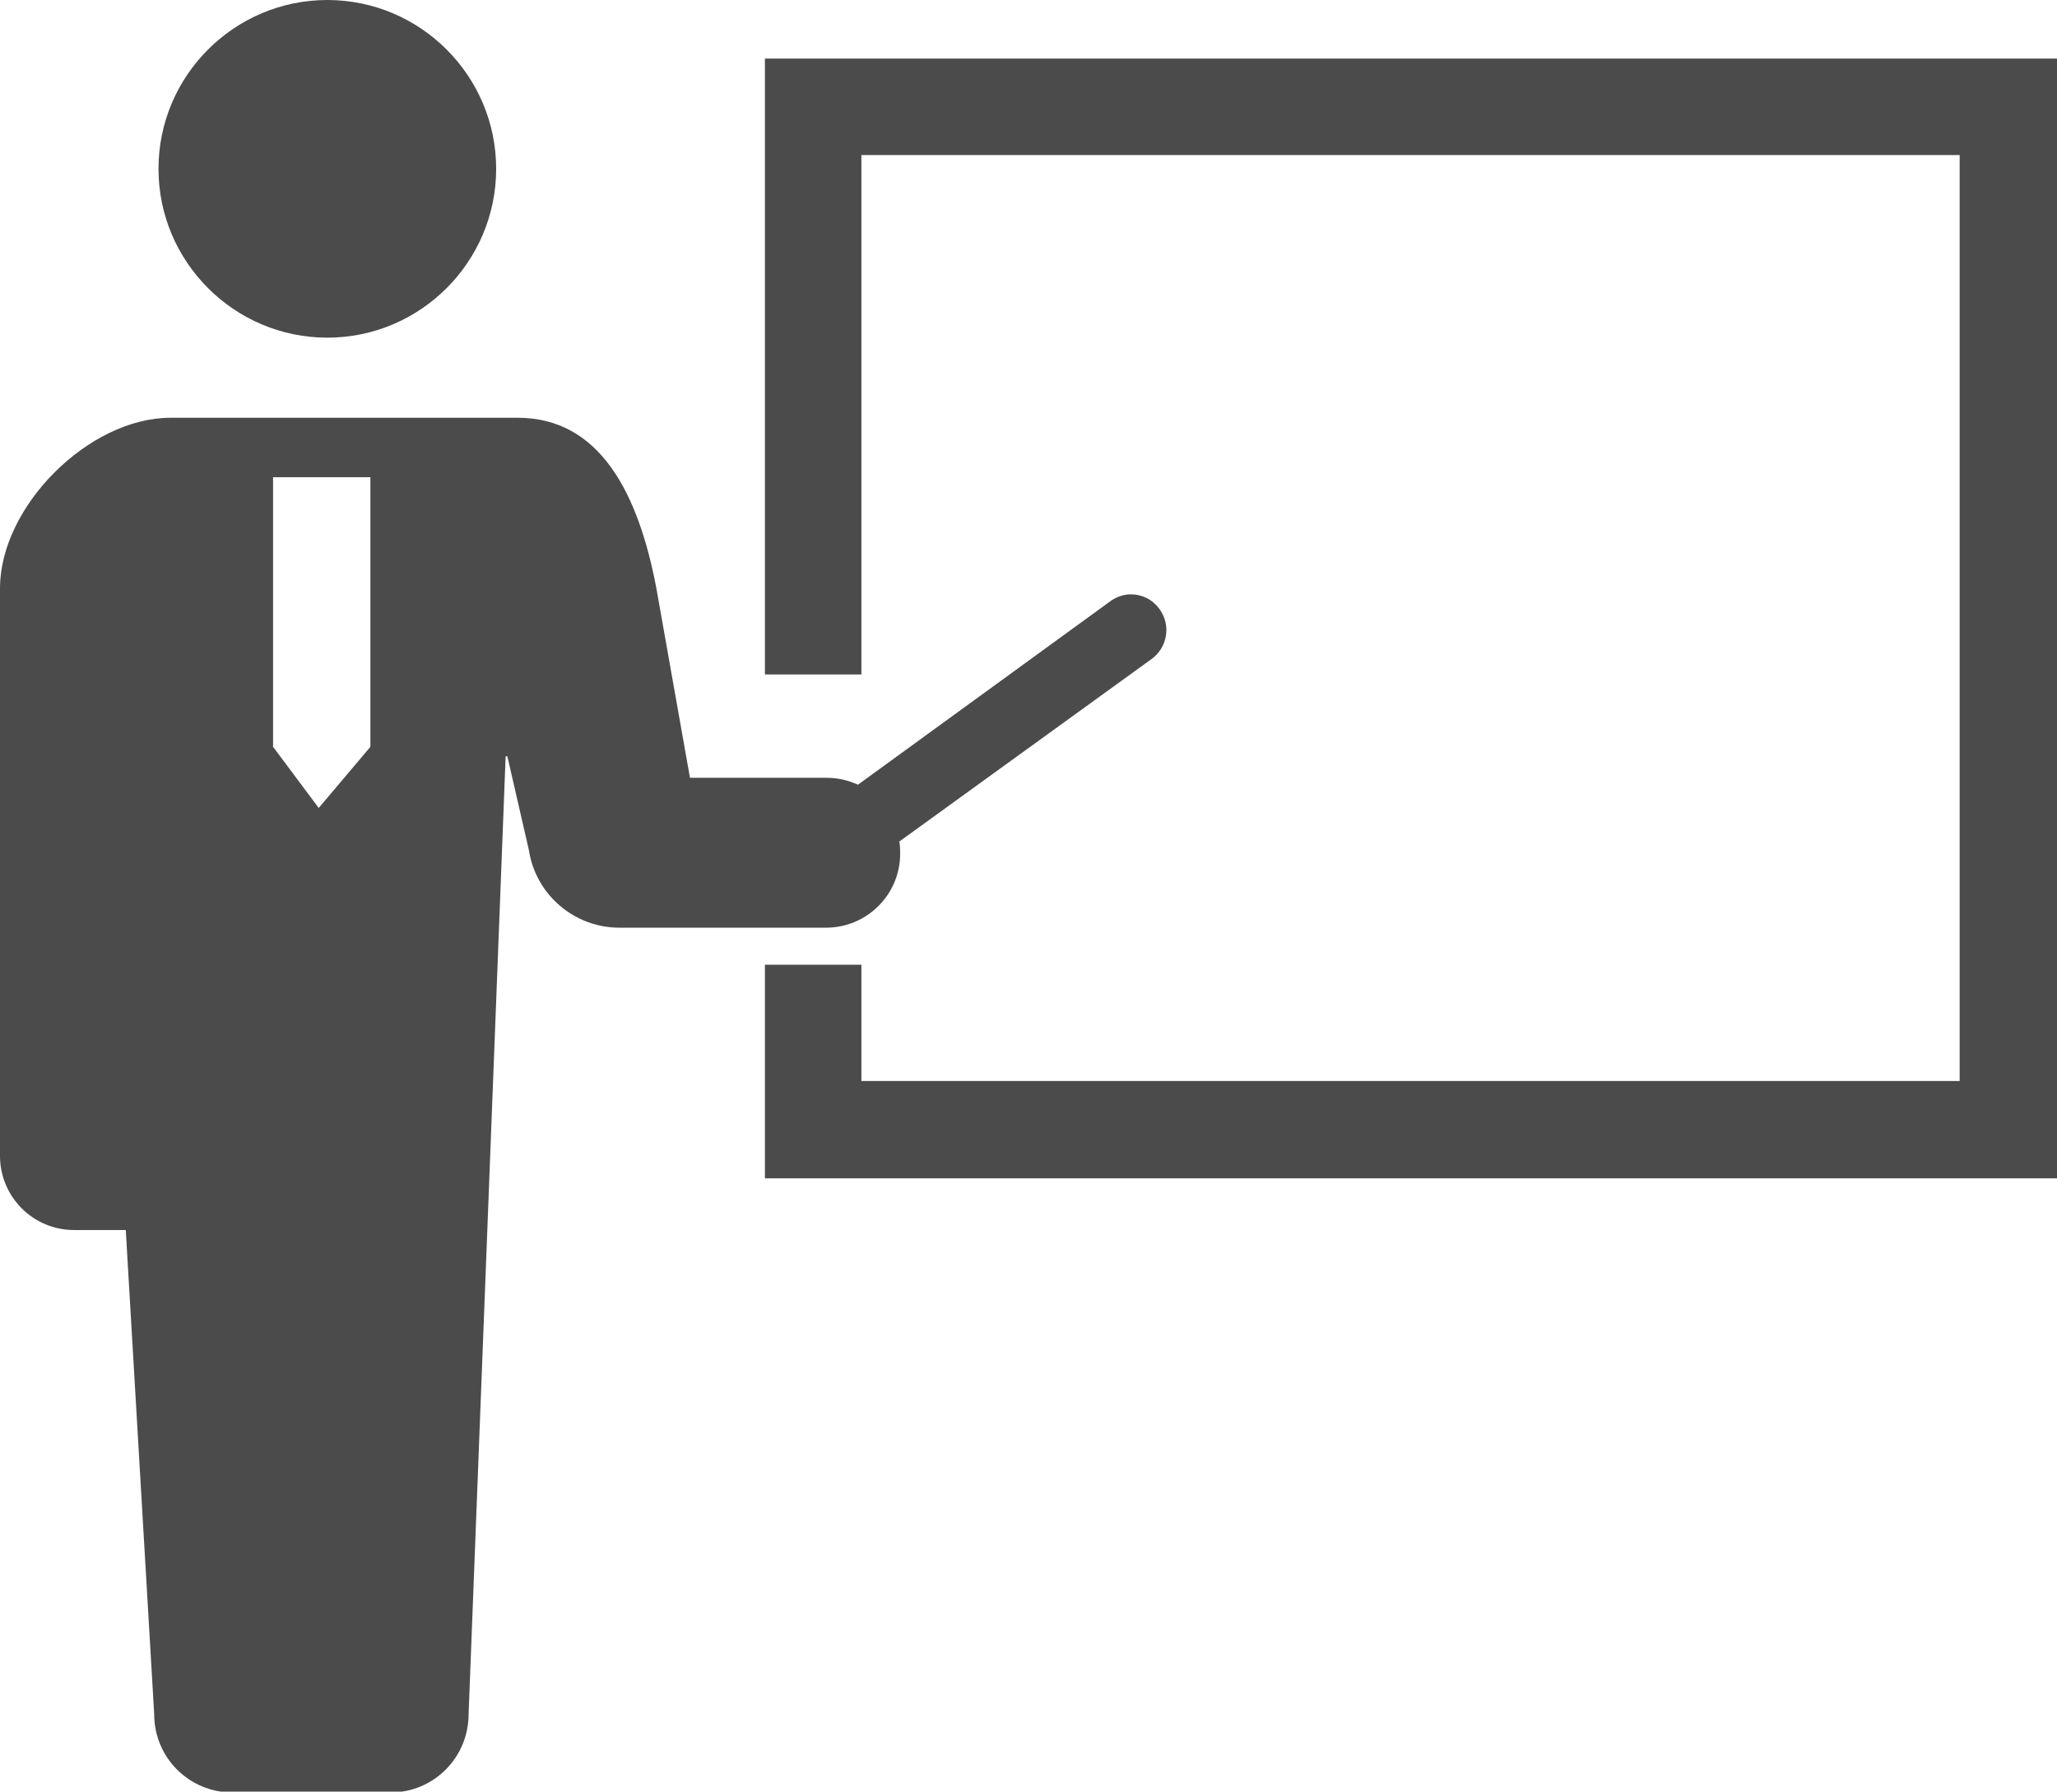 <?xml version="1.0" encoding="UTF-8"?>
<svg id="_レイヤー_2" data-name="レイヤー 2" xmlns="http://www.w3.org/2000/svg" viewBox="0 0 23.88 20.8">
  <defs>
    <style>
      .cls-1 {
        fill: #4b4b4b;
      }
    </style>
  </defs>
  <g id="_レイヤー_4" data-name="レイヤー 4">
    <g>
      <path class="cls-1" d="m3.8,3.92c1.08,0,1.96-.88,1.96-1.96s-.88-1.96-1.96-1.96-1.96.88-1.96,1.96c0,1.08.88,1.96,1.96,1.96Z"/>
      <path class="cls-1" d="m10.45,9.89s0-.08-.01-.12l2.93-2.12c.18-.13.23-.39.09-.58-.08-.11-.2-.17-.33-.17-.09,0-.17.03-.24.08l-2.93,2.13c-.11-.05-.23-.08-.36-.08h-1.59l-.39-2.2c-.21-1.11-.66-1.98-1.61-1.98H1.98c-.95,0-1.98,1.03-1.98,1.98v6.59c0,.47.38.86.86.86h.6l.33,5.62c0,.51.41.91.91.91h1.83c.51,0,.91-.41.91-.91l.43-11.12h.02l.25,1.09c.08.52.53.9,1.05.9h2.4c.47,0,.86-.38.86-.86Zm-7.28-1.22v-3.13h1.13v3.13l-.6.71-.53-.71Z"/>
      <polygon class="cls-1" points="8.88 .68 8.88 7.83 10 7.83 10 1.8 22.75 1.8 22.75 12.55 10 12.55 10 11.2 8.88 11.2 8.88 13.68 23.88 13.68 23.88 .68 8.88 .68"/>
    </g>
  </g>
</svg>